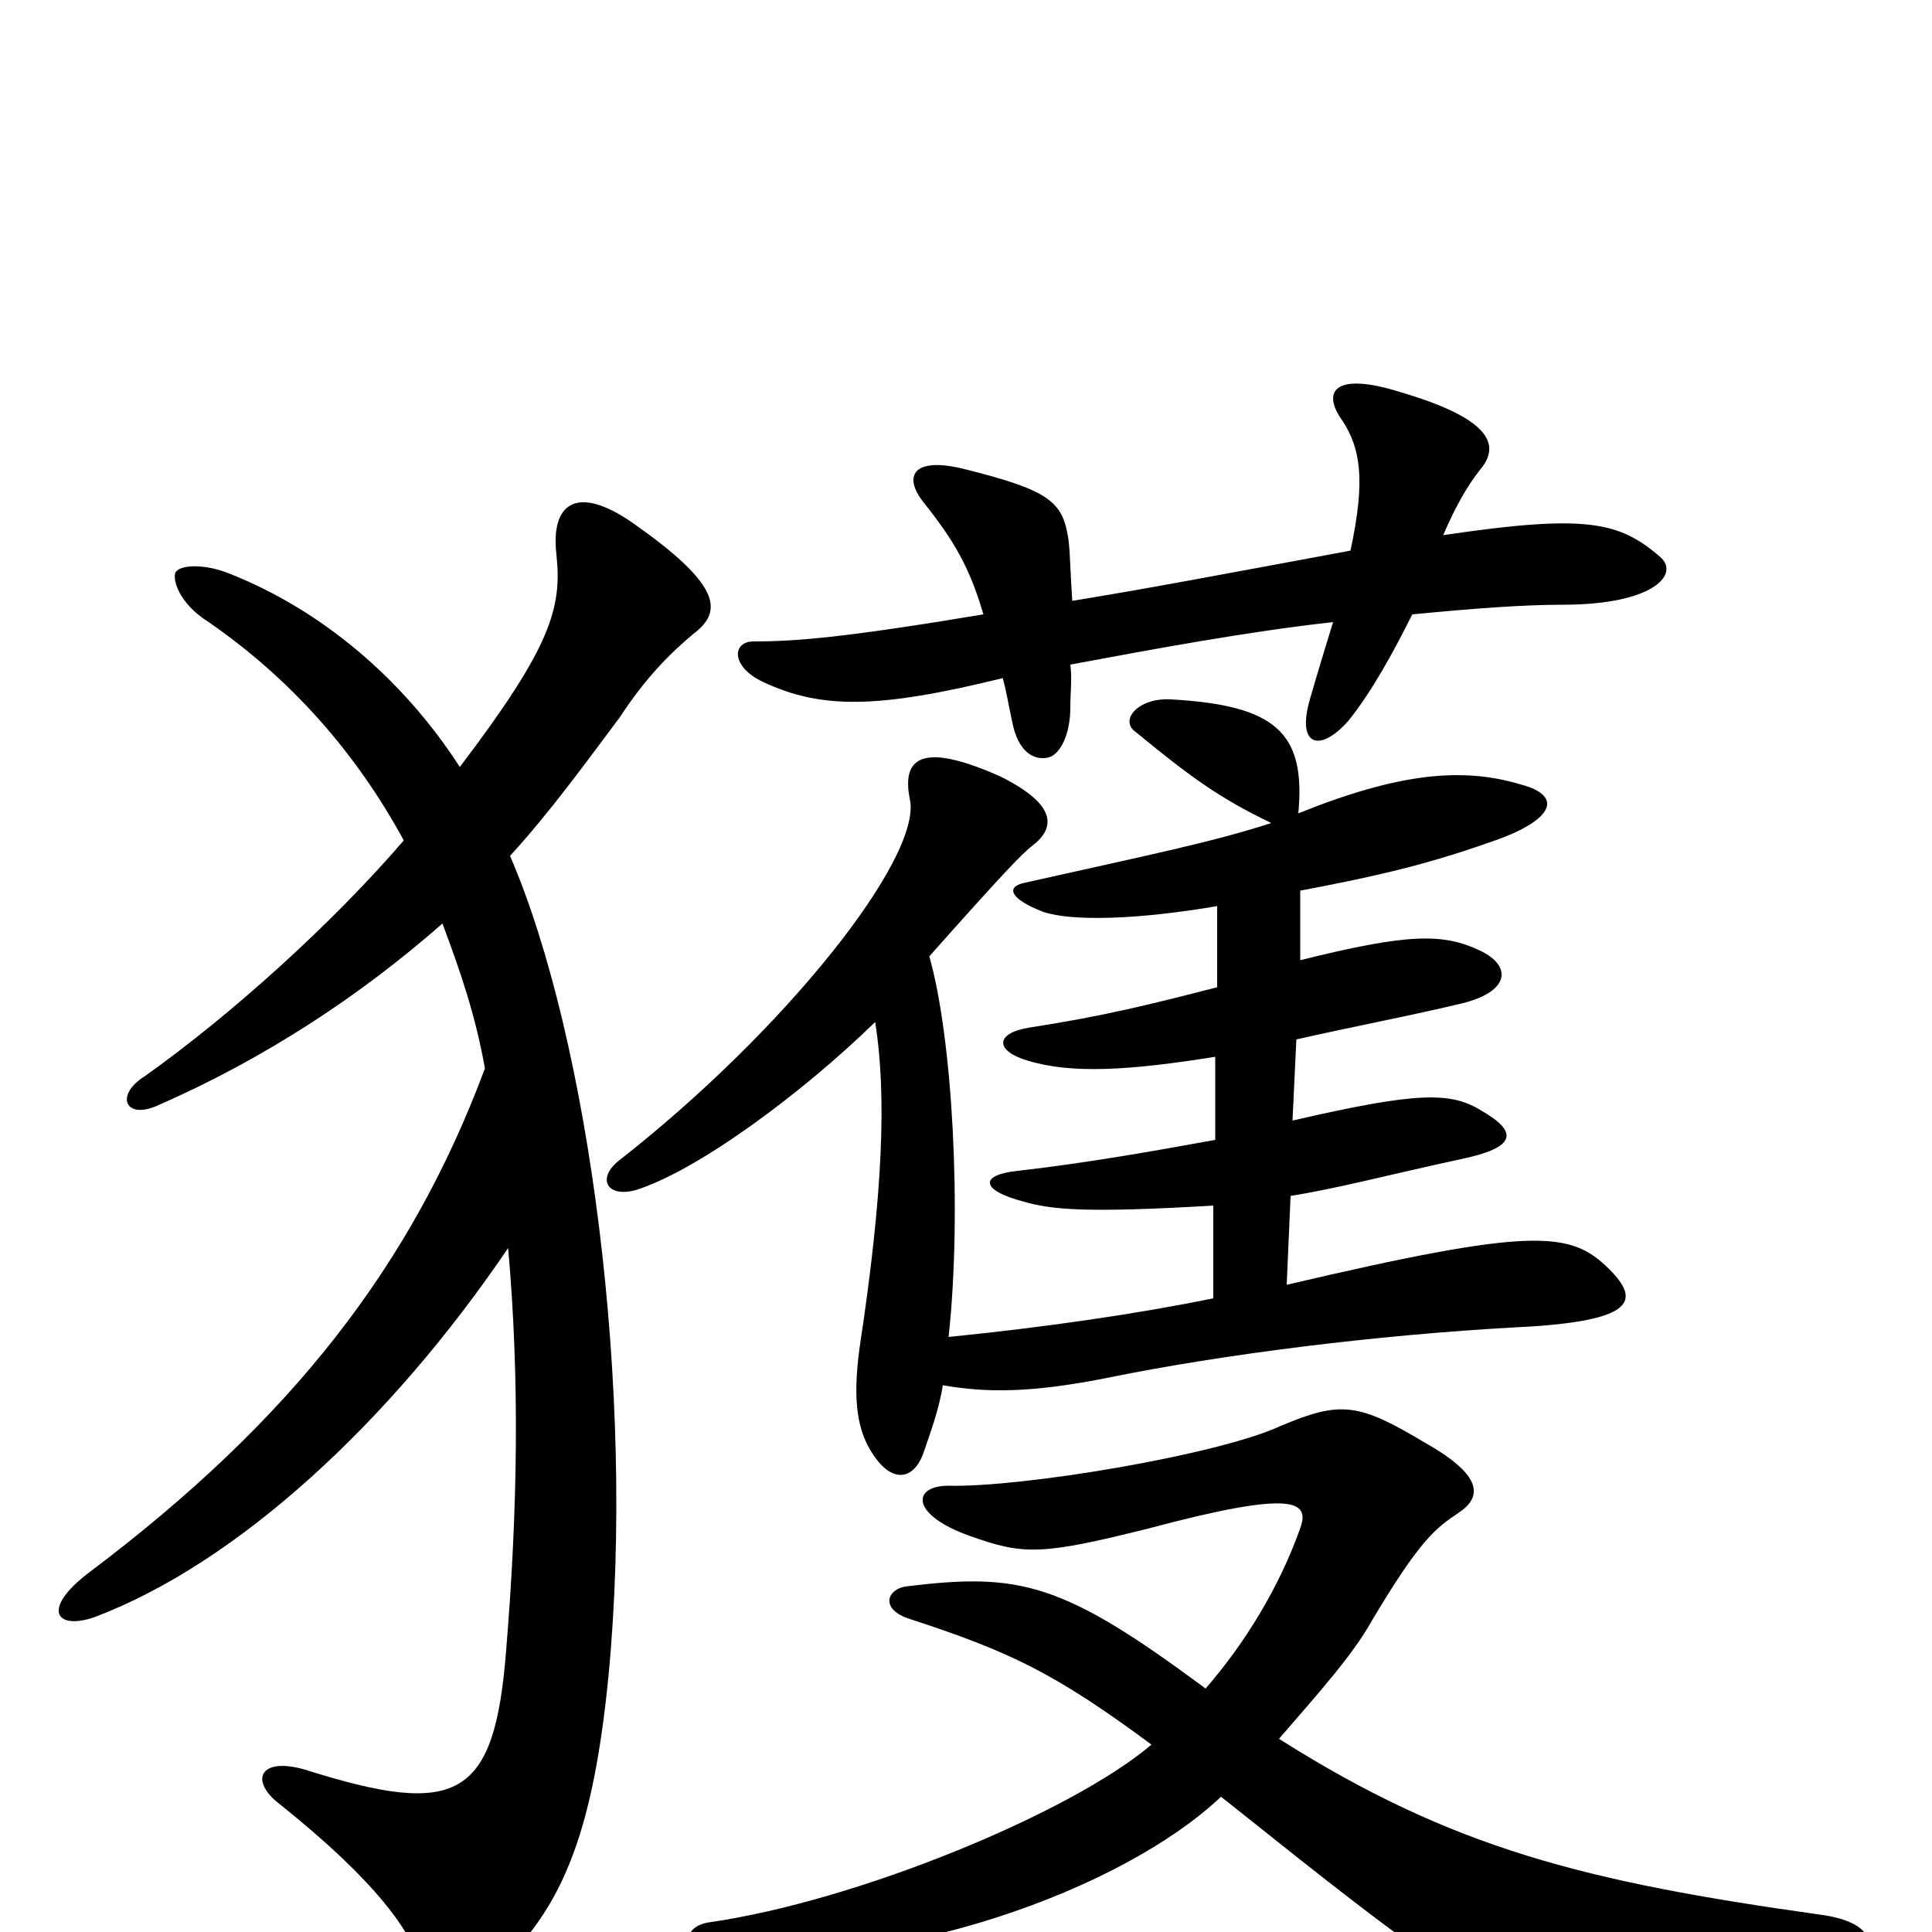 <svg xmlns="http://www.w3.org/2000/svg" viewBox="0 -1000 1000 1000">
	<path fill="#000000" d="M229 -522C238 -498 246 -475 251 -447C213 -345 151 -265 46 -186C21 -167 29 -156 49 -163C123 -191 202 -264 263 -354C269 -287 268 -219 262 -146C256 -69 237 -59 158 -84C134 -91 129 -78 145 -66C195 -26 213 0 218 18C222 35 233 39 247 28C287 -5 306 -41 315 -133C329 -280 305 -462 264 -557C285 -580 303 -605 321 -629C334 -649 347 -662 359 -672C375 -684 372 -698 328 -729C298 -750 285 -739 288 -713C291 -685 285 -665 238 -603C209 -648 167 -684 119 -703C107 -708 94 -708 91 -704C89 -701 92 -688 108 -678C150 -649 184 -611 209 -565C172 -522 120 -475 75 -443C59 -433 65 -420 82 -428C137 -452 187 -485 229 -522ZM662 -100C681 -122 700 -143 710 -161C735 -203 743 -209 755 -217C767 -225 768 -236 738 -253C703 -274 694 -275 663 -262C631 -247 529 -230 491 -231C472 -231 471 -216 502 -205C530 -195 539 -195 595 -209C670 -229 678 -223 673 -209C662 -178 644 -149 624 -126C550 -181 528 -186 470 -179C459 -178 455 -167 471 -162C523 -145 546 -134 596 -97C555 -62 444 -16 367 -5C353 -3 352 11 368 12C463 20 580 -21 632 -70C665 -44 705 -11 748 19C782 44 788 47 946 17C975 12 973 -5 942 -9C821 -26 752 -43 662 -100ZM481 -505C521 -550 529 -558 534 -562C546 -571 548 -583 518 -598C480 -615 466 -610 471 -586C477 -556 407 -467 320 -399C309 -390 314 -380 329 -384C361 -394 415 -434 453 -471C459 -433 457 -382 445 -303C441 -274 444 -259 452 -247C462 -232 473 -234 478 -248C481 -257 486 -270 488 -283C511 -279 534 -279 574 -287C633 -299 712 -309 785 -313C847 -316 849 -327 833 -343C813 -363 794 -365 666 -335L668 -381C693 -385 719 -392 756 -400C785 -406 786 -414 767 -425C751 -435 734 -435 669 -420L671 -462C702 -469 724 -473 754 -480C782 -486 783 -500 766 -508C747 -517 729 -517 673 -503V-539C710 -546 737 -552 771 -564C804 -575 810 -588 787 -594C757 -603 724 -600 672 -579C676 -621 660 -635 606 -638C589 -639 579 -627 588 -621C616 -598 631 -587 658 -574C627 -564 597 -558 530 -543C521 -541 522 -535 540 -528C555 -523 589 -524 630 -531V-489C595 -480 571 -474 532 -468C515 -465 515 -456 532 -451C555 -444 585 -446 629 -453V-410C596 -404 562 -398 527 -394C507 -392 507 -384 530 -378C544 -374 561 -372 628 -376V-328C589 -320 541 -313 491 -308C498 -373 493 -463 481 -505ZM747 -723C756 -744 763 -753 767 -758C777 -771 769 -784 725 -797C690 -808 684 -797 695 -782C704 -768 707 -752 699 -715C629 -702 592 -695 555 -689C554 -703 554 -713 553 -721C550 -740 544 -746 500 -757C473 -764 467 -754 478 -740C494 -720 502 -706 509 -682C437 -670 412 -668 390 -668C379 -668 378 -655 395 -647C425 -633 454 -633 519 -649C521 -642 522 -635 524 -626C527 -611 535 -606 543 -608C549 -610 554 -620 554 -634C554 -642 555 -649 554 -656C597 -664 645 -673 690 -678C686 -665 682 -652 678 -638C671 -614 683 -610 698 -627C710 -642 721 -662 731 -682C762 -685 788 -687 809 -687C856 -687 870 -703 859 -712C838 -730 821 -734 747 -723Z"/>
</svg>